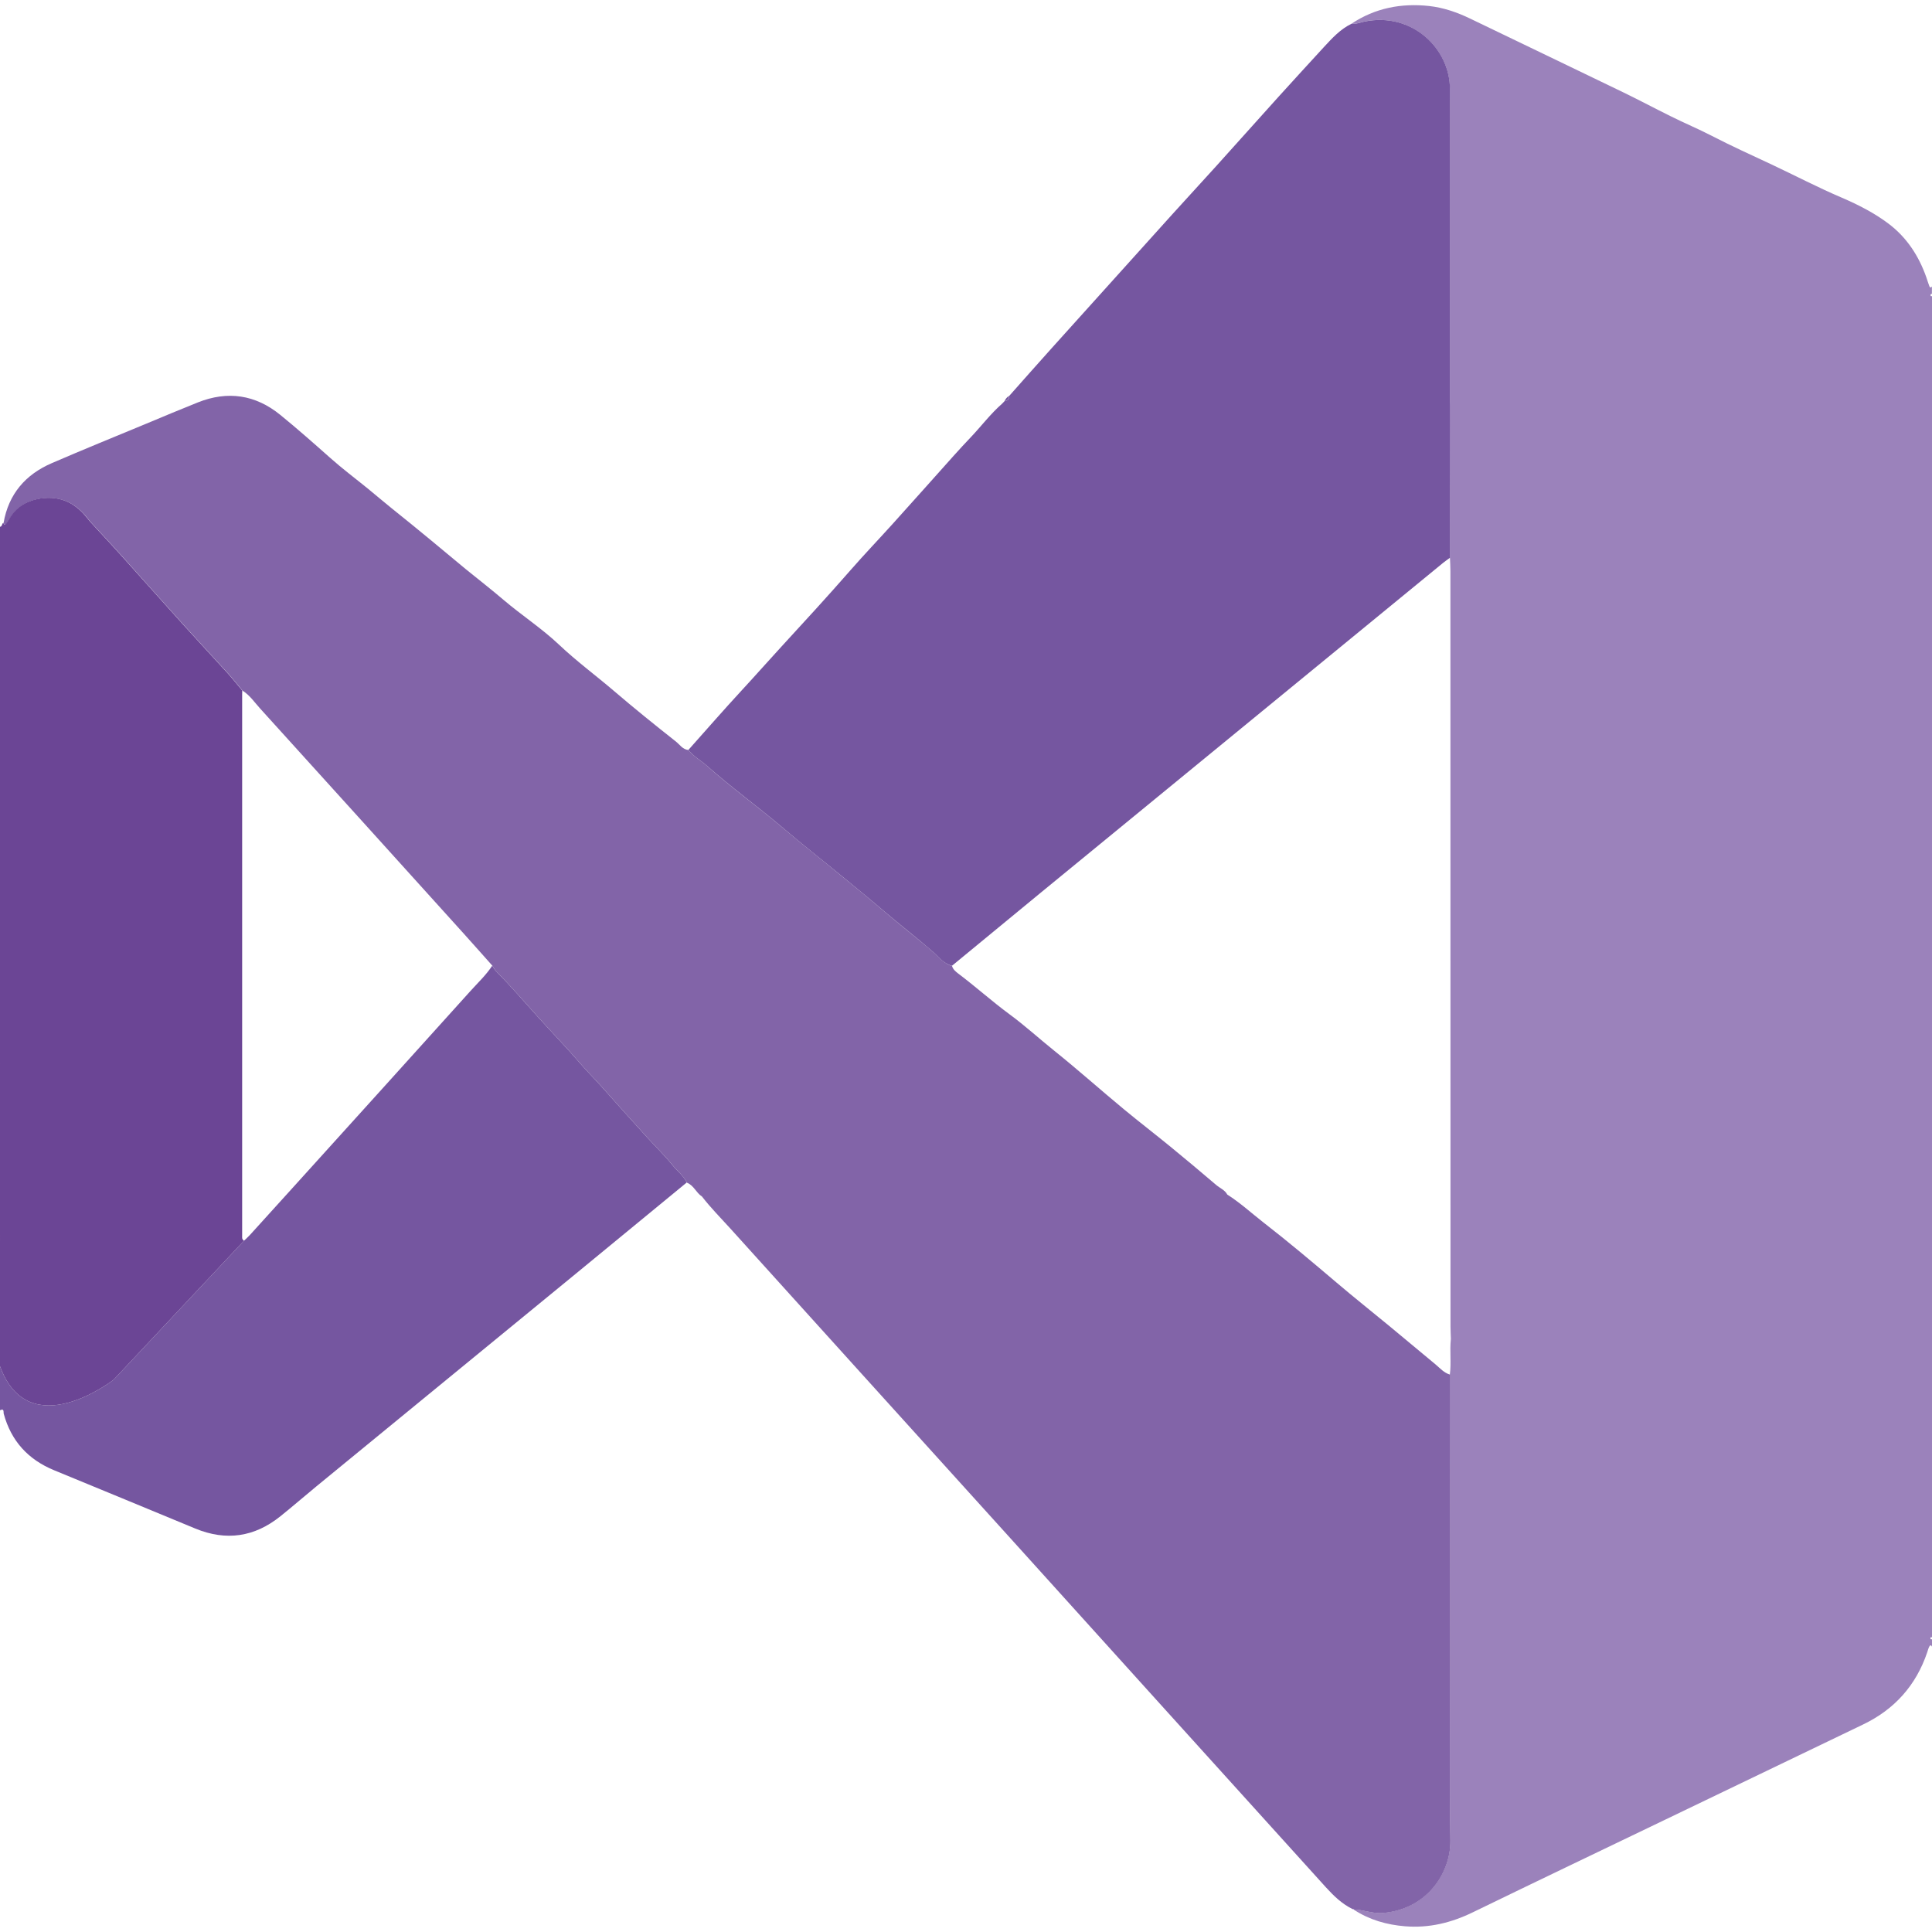 <?xml version="1.0" encoding="utf-8"?>
<!-- Generator: Adobe Illustrator 26.0.1, SVG Export Plug-In . SVG Version: 6.00 Build 0)  -->
<svg version="1.1" id="Camada_1" xmlns="http://www.w3.org/2000/svg" xmlns:xlink="http://www.w3.org/1999/xlink" x="0px" y="0px"
	 viewBox="0 0 2060 2060" style="enable-background:new 0 0 2060 2060;" xml:space="preserve" width="26" height="26">
<style type="text/css">
	.st0{fill:#9B82BB;}
	.st1{fill:#8264A8;}
	.st2{fill:#7556A0;}
	.st3{fill:#6B4595;}
</style>
<path class="st0" d="M2058.4,314.7c0,1.1,0.6,1.4,1.6,1v1430.1c-1-0.4-1.7-0.1-1.7,1c0,1.1,0.7,1.4,1.7,1v8
	c-0.6-1.7-1.9-1.9-2.7-0.5c-1.1,2-1.7,4.3-2.4,6.5c-11.9,35.2-34.8,60.8-68.3,76.9c-70.1,33.7-140.3,67.5-210.4,101.2
	c-68.6,33-137.3,65.8-205.8,99.1c-23,11.2-46.8,17-72.3,14.9c-19.5-1.6-37.9-6.8-54.4-17.6c3.4-0.6,6.6,0.3,9.8,0.9
	c7.2,1.4,14.3,3.1,21.7,2.4c47.5-4.5,71.7-43.9,71.2-77.4c-0.9-56.6-0.3-113.2-0.3-169.9c-0.1-108.9-0.1-217.8-0.2-326.7
	c1.7-12.6-0.3-25.3,1.1-37.9c-0.1-4.3-0.4-8.6-0.4-13c0-268.7-0.1-537.4-0.1-806.2c0-4.6-0.3-9.3-0.5-13.9
	c-0.1-53.6-0.1-107.3-0.2-160.9c0.1-2.3,0.2-4.7,0.2-7c0-110.6-0.1-221.2-0.1-331.9c0-43.1-40.5-82.2-91.2-71.8
	c-4.5,0.9-8.9,2.9-13.7,2.3c25.2-16.8,53.1-22.1,82.8-18.9c15.3,1.7,29.8,6.7,43.7,13.4c54.5,26.3,109.1,52.4,163.6,78.8
	c16.9,8.2,33.4,17,50.2,25.3c14.6,7.3,29.7,13.6,44.2,21.1c20.9,10.8,42.4,20.5,63.7,30.5c24.9,11.7,49.3,24.5,74.7,35.3
	c17.4,7.5,34.7,16.3,49.9,27.8c19.3,14.6,32.2,34.4,40.2,57.2c1.1,3.1,2,6.4,3.2,9.4c0.5,1.4,1.7,1.8,2.7,0.2v8
	C2059,313.3,2058.4,313.7,2058.4,314.7z"/>
<path class="st1" d="M1546.5,1962.3c0.5,33.5-23.7,72.9-71.2,77.4c-7.4,0.7-14.6-1-21.7-2.4c-3.2-0.6-6.4-1.5-9.7-1
	c-0.4-0.7-0.9-1.2-1.8-0.8c-11.3-5.5-20.1-14.1-28.4-23.2c-59-65.2-117.9-130.3-176.8-195.5c-52-57.5-104-115.1-156-172.7
	c-54.7-60.5-109.4-120.9-164.1-181.4c-46-50.9-92-101.7-137.9-152.6c-10.2-11.3-21.1-22.2-30.4-34.3c-6.2-3.9-8.7-11.9-16-14.7
	c-3.6-7.3-10.1-12.3-15.1-18.4c-8.6-10.6-18.4-20.1-27.6-30.2c-16.5-18.2-32.9-36.5-49.2-54.8c-7.1-7.9-14.6-15.4-21.6-23.5
	c-14.7-17.1-30.5-33.3-45.6-50.1c-14.6-16.3-29-32.9-44.4-48.5c-1.6-1.6-2.6-3.8-3.9-5.8c-10.2-11.4-20.3-22.9-30.6-34.3
	c-72.3-80-144.6-160.1-217.1-240c-6-6.6-11-14.2-18.8-19.1c-5.1-6.1-10.1-12.4-15.4-18.3c-15.6-17.2-31.5-34.2-47.1-51.5
	c-22.1-24.4-43.9-49-65.9-73.5c-8.4-9.4-17-18.6-25.6-27.9c-4.1-4.4-8.2-8.7-11.9-13.4c-13.6-17.2-31.6-24.1-53-19.5
	c-10.8,2.3-20.6,7.7-27.2,17.4c-2.1,3-3.7,6.3-6,9.2c-1.5,1.8-2-0.2-2.7-1.3c5.3-30.8,23.4-51.7,51.5-63.8
	c33.3-14.4,66.8-28,100.3-41.9c18.4-7.7,36.8-15.4,55.3-22.8c31.8-12.7,61.5-8.3,88,13.3c18.2,14.8,35.8,30.4,53.4,46
	c12.9,11.5,26.8,21.9,40.2,32.8c8.3,6.8,16.5,13.8,24.8,20.5c14,11.3,28,22.5,41.8,34c12.6,10.4,25.1,20.9,37.7,31.3
	c13.4,10.9,27.1,21.5,40.2,32.7c19.4,16.5,40.8,30.4,59.3,47.9c18.5,17.5,39,32.6,58.3,49.1c21.6,18.5,43.7,36.3,66,53.9
	c4.2,3.3,7.3,8.6,13.5,9.1c5.4,7,13.2,11,19.6,16.8c26,23.2,54.4,43.6,81,66.2c20.5,17.4,41.7,34,62.4,51.1
	c15.4,12.6,30.9,25.2,46,38.2c17.1,14.7,35.1,28.4,52.1,43.3c6.1,5.3,11.4,12.4,19.9,14.6c1,3.8,4,6.1,6.8,8.3
	c18.5,13.9,35.8,29.5,54.4,43.2c16.6,12.2,31.9,26.2,48,39.1c25.2,20.2,49.2,41.7,74,62.2c16.3,13.5,33.1,26.4,49.5,39.8
	c16.5,13.5,32.8,27.2,49,41c4,3.4,9.2,5.3,11.8,10.2c13.8,8.8,25.8,19.8,38.6,29.8c26.7,20.7,52.5,42.5,78.2,64.3
	c18.4,15.7,37.3,30.6,55.9,46c16.4,13.6,32.7,27.2,49.1,40.8c4.9,4.1,9.2,9.2,15.7,11.1c0.1,108.9,0.2,217.8,0.2,326.7
	C1546.2,1849,1545.6,1905.7,1546.5,1962.3z"/>
<path class="st2" d="M1545.9,433.8c0.1,53.6,0.1,107.3,0.2,160.9c-2.4,1.8-4.9,3.4-7.2,5.3c-142.8,117-285.5,234-428.2,351
	c-31.9,26.2-63.8,52.5-95.7,78.8c-8.6-2.2-13.9-9.2-19.9-14.6c-17-14.9-34.9-28.6-52.1-43.3c-15.1-13-30.6-25.5-46-38.2
	c-20.8-17.1-42-33.7-62.4-51.1c-26.6-22.6-54.9-43-81-66.2c-6.4-5.7-14.2-9.8-19.6-16.8c19-21.3,37.8-42.9,57.2-63.9
	c14-15.1,27.6-30.6,41.5-45.7c25-27.2,49.9-54.3,74.2-82.1c14.6-16.7,30-32.8,44.9-49.3c21.8-24.2,43.4-48.4,65.1-72.7
	c6-6.7,12.1-13.3,18.2-19.7c11.2-11.8,21-24.9,33.3-35.7c0.9-1,1.9-1.9,2.8-2.9c3.5-0.2,4.9-2.3,5-5.6c15-16.9,30-33.9,45.1-50.7
	c42.7-47.5,85.5-95,128.3-142.4c15.6-17.3,31.4-34.3,47-51.6c22.2-24.6,44.3-49.4,66.5-74c16.1-17.8,32.3-35.4,48.5-53.1
	c8.8-9.5,17.5-19.1,29.5-24.9c4.8,0.6,9.2-1.4,13.7-2.3c50.7-10.5,91.2,28.7,91.2,71.8c0,110.6,0.1,221.2,0.1,331.9
	C1546.1,429.1,1545.9,431.4,1545.9,433.8z"/>
<path class="st2" d="M1076.1,422.1c-0.2,3.2-1.6,5.3-5,5.6C1072.2,425.3,1073.7,423.3,1076.1,422.1z"/>
<path class="st2" d="M1443.9,2036.4l-0.2-0.1C1443.7,2036.3,1443.8,2036.3,1443.9,2036.4C1443.8,2036.3,1443.8,2036.3,1443.9,2036.4
	z"/>
<path class="st0" d="M1442,2035.4c0.9-0.3,1.4,0.2,1.8,0.9C1443.2,2036.1,1442.6,2035.8,1442,2035.4z"/>
<path class="st2" d="M717.2,1242.5c-8.6-10.6-18.4-20.1-27.6-30.2c-16.5-18.2-32.9-36.5-49.2-54.8c-7.1-7.9-14.6-15.4-21.6-23.5
	c-14.7-17.1-30.5-33.3-45.6-50.1c-14.6-16.3-29-32.9-44.4-48.5c-1.6-1.6-2.6-3.8-3.9-5.8c-6.6,10.1-15.4,18.3-23.4,27.2
	c-62.2,69.1-124.6,138-186.9,206.9c-16.1,17.8-32.2,35.6-48.3,53.3c-1.9,2.1-4.2,4-6.1,5.9l-139,148.2c0,0-90.2,70.5-121.2-14.3
	v46.9c4.8-2.4,3.5,2.1,4,3.8c7.9,29,26,48.8,53.8,60.2c50.2,20.6,100.3,41.4,150.4,62.1c32.9,13.6,63.2,9.1,90.8-13.1
	c13-10.4,25.6-21.4,38.4-31.9c90.9-74.6,181.9-149.1,272.9-223.7c40.7-33.4,81.3-66.9,122-100.3
	C728.8,1253.6,722.2,1248.7,717.2,1242.5z"/>
<path class="st3" d="M260.2,1322.9l-139,148.2c0,0-90.2,70.5-121.2-14.3V561.7c2.5-0.3,1.8-3.2,3.5-4.2c0.6,1,1.2,3.1,2.7,1.3
	c2.3-2.9,3.9-6.2,6-9.2c6.6-9.7,16.4-15,27.2-17.4c21.4-4.6,39.4,2.2,53,19.5c3.7,4.7,7.9,9,11.9,13.4c8.6,9.3,17.2,18.5,25.6,27.9
	c22,24.5,43.9,49.1,65.9,73.5c15.6,17.3,31.5,34.3,47.1,51.5c5.3,5.9,10.3,12.2,15.4,18.3c0,1.3-0.1,2.7-0.1,4
	c0,131.3,0,262.7,0,394c0,61,0,121.9,0,182.9C258.3,1319,257.5,1321.2,260.2,1322.9z"/>
</svg>
